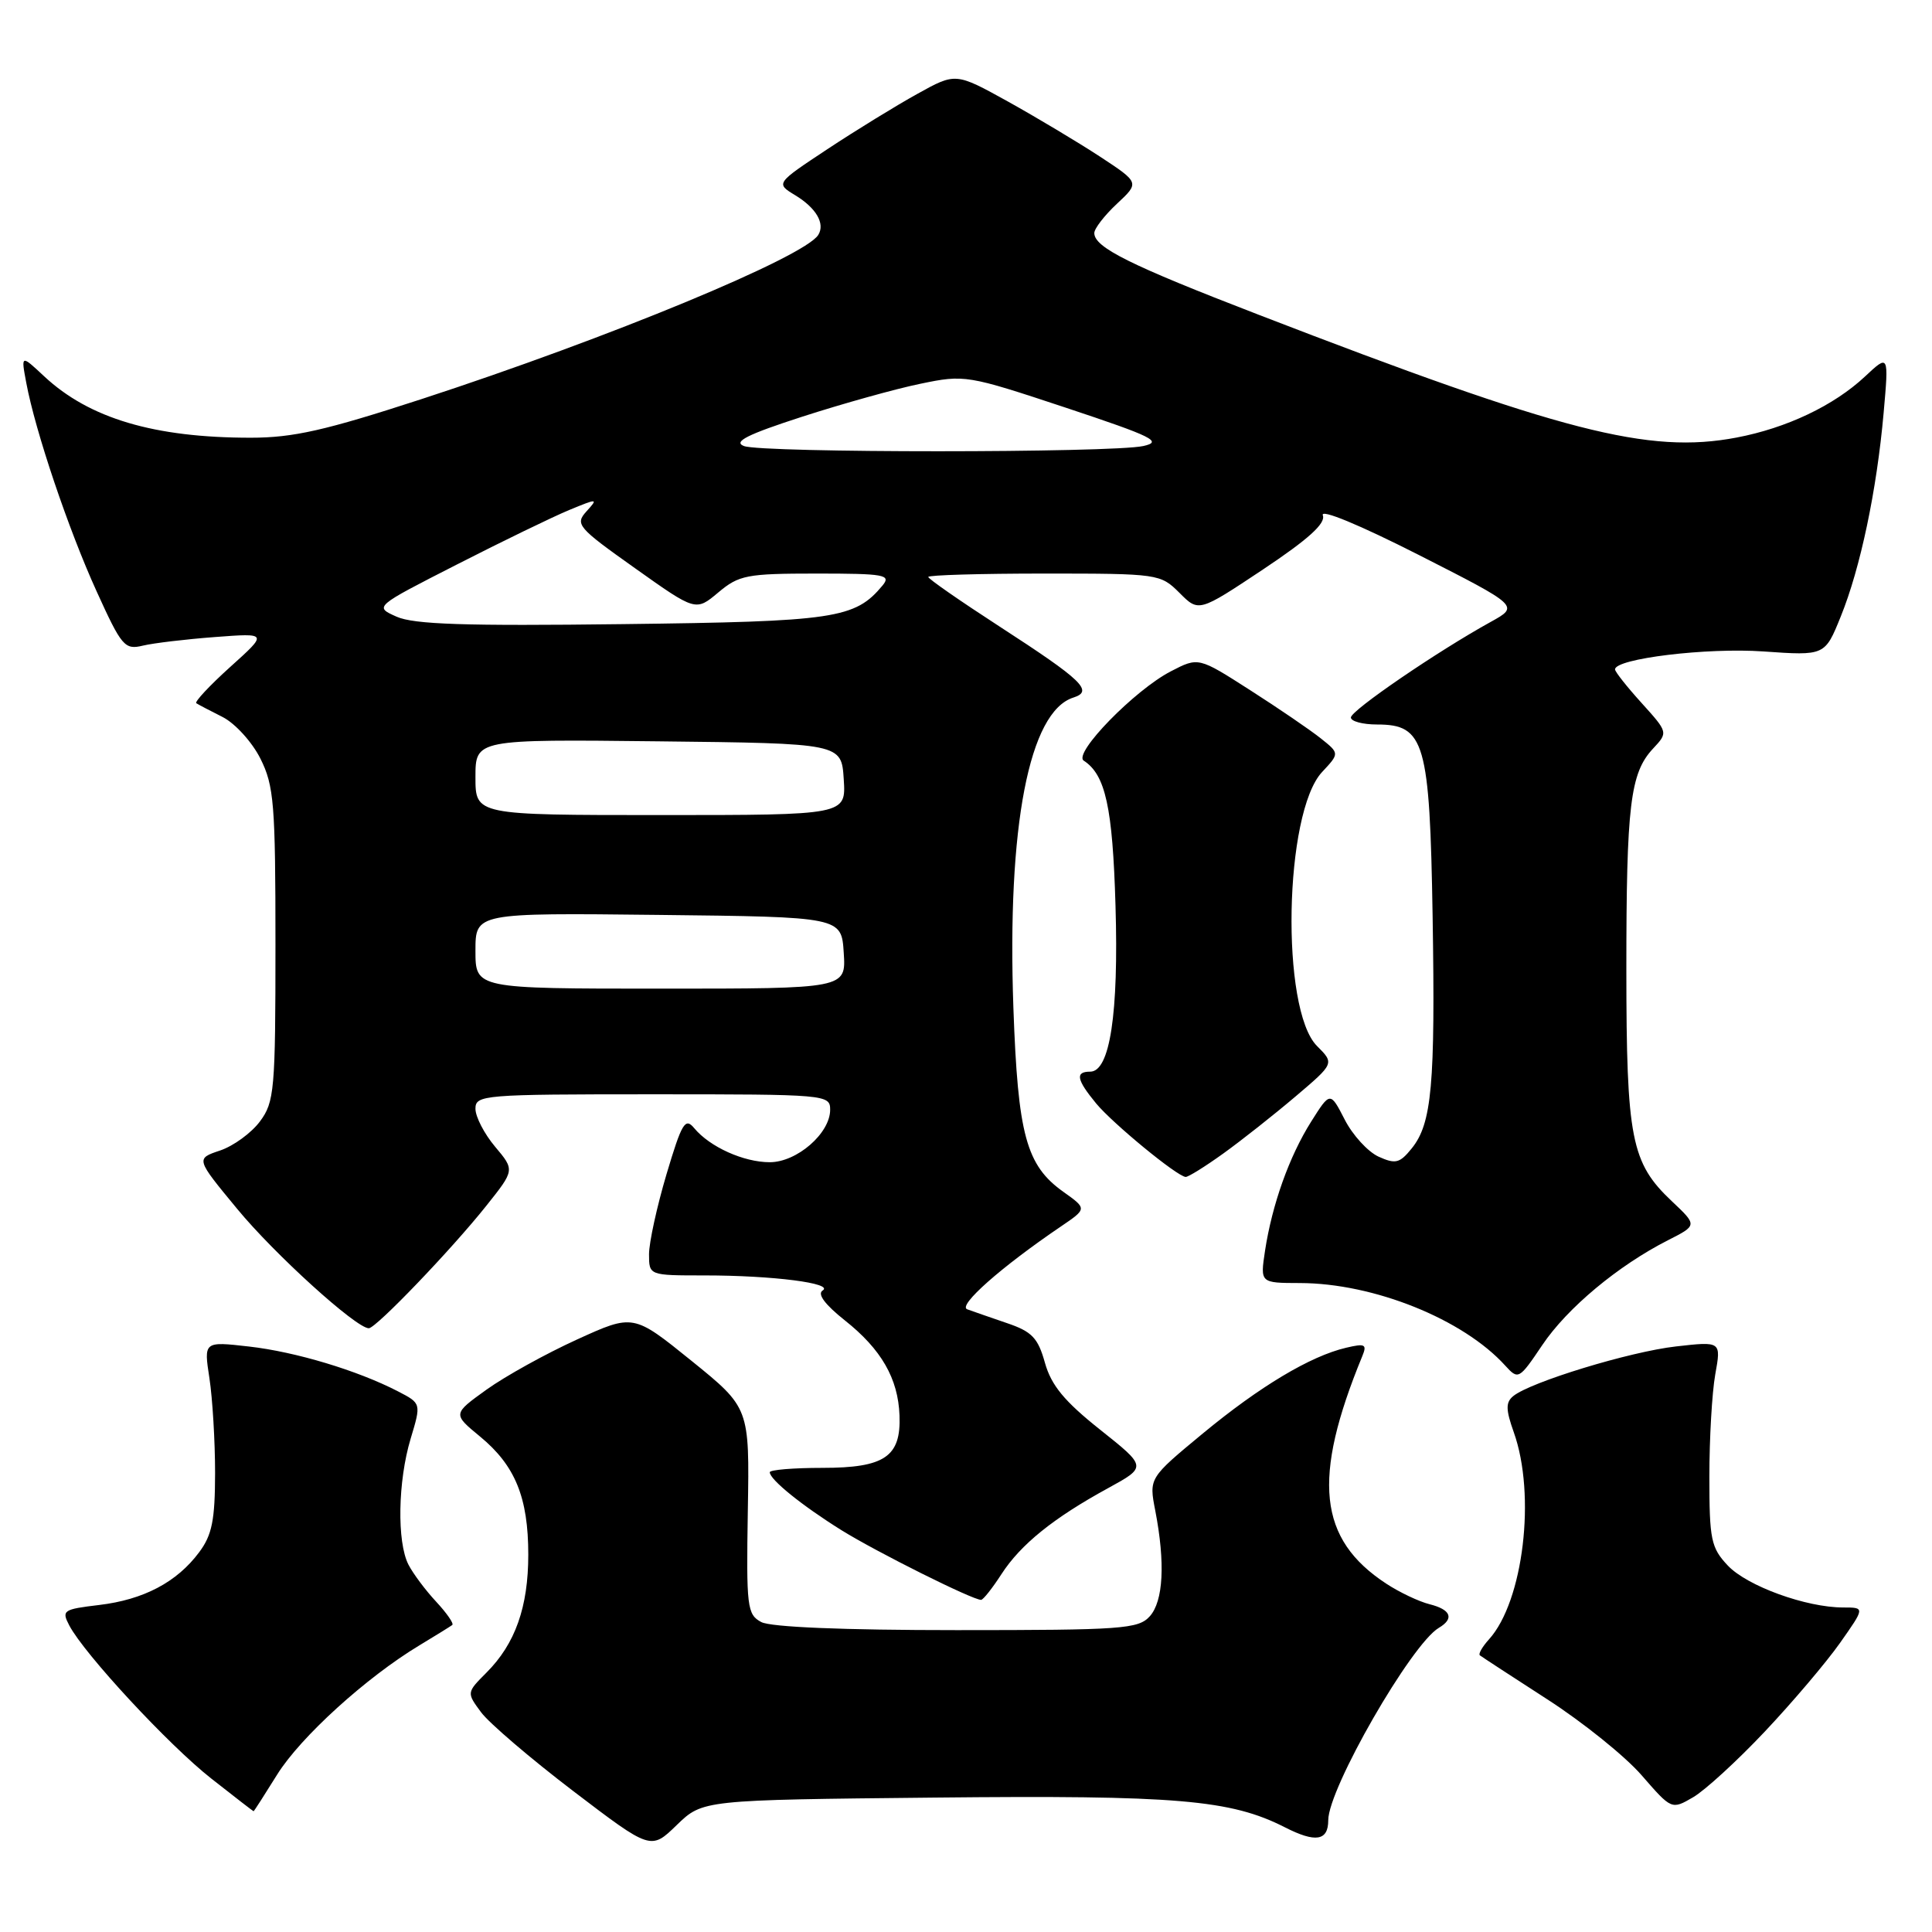<?xml version="1.0" encoding="UTF-8" standalone="no"?>
<!DOCTYPE svg PUBLIC "-//W3C//DTD SVG 1.1//EN" "http://www.w3.org/Graphics/SVG/1.1/DTD/svg11.dtd" >
<svg xmlns="http://www.w3.org/2000/svg" xmlns:xlink="http://www.w3.org/1999/xlink" version="1.1" viewBox="0 0 256 256">
 <g >
 <path fill="currentColor"
d=" M 123.80 238.19 C 155.96 237.86 163.07 238.47 170.26 242.13 C 174.32 244.20 176.00 243.93 176.00 241.19 C 176.00 236.99 187.00 217.86 190.65 215.70 C 192.73 214.47 192.26 213.28 189.43 212.57 C 188.02 212.22 185.43 210.99 183.68 209.84 C 174.67 203.94 173.83 195.93 180.51 179.70 C 181.16 178.13 180.88 177.99 178.38 178.58 C 173.63 179.69 166.92 183.71 159.37 189.95 C 152.24 195.85 152.24 195.85 153.08 200.17 C 154.42 207.11 154.15 212.17 152.35 214.17 C 150.83 215.85 148.67 216.00 126.78 216.00 C 111.69 216.00 102.13 215.60 100.87 214.93 C 99.00 213.93 98.88 212.96 99.09 200.20 C 99.32 186.54 99.32 186.54 91.62 180.31 C 83.92 174.09 83.92 174.09 76.44 177.50 C 72.33 179.37 66.94 182.36 64.47 184.13 C 59.98 187.36 59.98 187.36 63.61 190.35 C 68.27 194.19 70.00 198.43 70.00 206.00 C 70.00 212.94 68.27 217.82 64.46 221.63 C 61.82 224.28 61.82 224.28 63.75 226.89 C 64.81 228.32 70.31 233.02 75.96 237.33 C 86.24 245.16 86.24 245.16 89.67 241.83 C 93.11 238.50 93.11 238.50 123.80 238.19 Z  M 36.72 235.15 C 39.80 230.19 48.53 222.26 55.57 218.02 C 57.73 216.72 59.69 215.50 59.93 215.32 C 60.16 215.13 59.20 213.75 57.80 212.24 C 56.39 210.73 54.74 208.52 54.12 207.32 C 52.58 204.31 52.72 196.26 54.41 190.64 C 55.82 185.96 55.82 185.96 52.75 184.37 C 47.38 181.59 39.16 179.12 32.98 178.42 C 27.00 177.74 27.00 177.74 27.75 182.62 C 28.16 185.30 28.50 190.96 28.50 195.18 C 28.49 201.42 28.10 203.40 26.39 205.68 C 23.44 209.65 19.02 211.97 13.13 212.67 C 8.36 213.24 8.14 213.39 9.18 215.38 C 11.18 219.18 22.37 231.25 28.00 235.67 C 31.02 238.05 33.55 240.00 33.60 240.00 C 33.66 240.00 35.06 237.82 36.72 235.15 Z  M 233.84 229.45 C 237.50 225.57 241.99 220.28 243.81 217.70 C 247.12 213.00 247.12 213.00 244.24 213.00 C 239.32 213.00 231.50 210.16 228.94 207.44 C 226.72 205.08 226.50 204.02 226.50 195.67 C 226.50 190.63 226.85 184.53 227.28 182.12 C 228.07 177.73 228.07 177.73 222.08 178.41 C 215.96 179.10 202.74 183.14 200.50 185.00 C 199.50 185.83 199.52 186.79 200.58 189.77 C 203.55 198.08 201.86 212.18 197.30 217.22 C 196.41 218.21 195.86 219.16 196.09 219.34 C 196.32 219.52 200.34 222.15 205.04 225.18 C 209.74 228.21 215.37 232.74 217.54 235.25 C 221.50 239.80 221.50 239.80 224.34 238.15 C 225.91 237.24 230.18 233.33 233.84 229.45 Z  M 132.70 208.58 C 135.25 204.64 139.59 201.14 146.84 197.18 C 151.97 194.37 151.97 194.37 145.77 189.44 C 141.03 185.67 139.30 183.57 138.46 180.58 C 137.54 177.28 136.74 176.44 133.43 175.32 C 131.27 174.58 128.90 173.76 128.16 173.49 C 126.86 173.01 132.65 167.89 140.58 162.51 C 144.04 160.16 144.04 160.16 140.91 157.93 C 135.97 154.42 134.88 150.39 134.28 133.56 C 133.43 109.46 136.36 94.29 142.23 92.43 C 144.93 91.57 143.45 90.15 132.42 83.00 C 127.24 79.64 123.00 76.70 123.00 76.45 C 123.00 76.20 129.91 76.00 138.36 76.00 C 153.51 76.00 153.76 76.04 156.29 78.56 C 158.84 81.12 158.84 81.12 167.35 75.46 C 173.38 71.44 175.69 69.35 175.28 68.28 C 174.94 67.39 180.13 69.54 188.01 73.54 C 201.32 80.31 201.32 80.31 197.52 82.41 C 190.47 86.30 179.00 94.14 179.00 95.07 C 179.00 95.58 180.56 96.00 182.48 96.00 C 188.78 96.00 189.45 98.33 189.83 121.44 C 190.19 143.76 189.73 148.87 187.06 152.17 C 185.47 154.14 184.91 154.28 182.66 153.26 C 181.25 152.61 179.23 150.41 178.18 148.35 C 176.26 144.62 176.26 144.62 173.73 148.63 C 170.83 153.23 168.56 159.60 167.62 165.75 C 166.98 170.00 166.98 170.00 172.24 170.01 C 182.04 170.03 193.89 174.80 199.46 180.96 C 201.18 182.85 201.29 182.79 204.36 178.23 C 207.65 173.33 214.40 167.70 221.01 164.34 C 224.91 162.36 224.91 162.36 221.53 159.17 C 216.13 154.08 215.51 150.90 215.50 128.50 C 215.50 106.67 216.01 102.44 219.03 99.20 C 221.04 97.05 221.04 97.05 217.52 93.15 C 215.58 91.01 214.00 89.01 214.00 88.70 C 214.00 87.27 226.18 85.79 233.66 86.32 C 241.81 86.89 241.81 86.89 243.91 81.69 C 246.51 75.28 248.68 64.98 249.59 54.72 C 250.28 46.93 250.28 46.93 247.12 49.89 C 242.99 53.75 236.73 56.72 230.10 57.98 C 218.46 60.19 207.06 57.26 166.76 41.70 C 149.67 35.11 145.00 32.78 145.00 30.88 C 145.00 30.29 146.35 28.54 148.00 27.00 C 151.00 24.20 151.00 24.20 145.75 20.75 C 142.86 18.86 137.38 15.58 133.57 13.46 C 126.63 9.62 126.63 9.62 121.57 12.43 C 118.78 13.97 113.41 17.27 109.64 19.76 C 102.78 24.30 102.78 24.30 105.37 25.87 C 108.15 27.56 109.35 29.62 108.43 31.12 C 106.62 34.05 80.72 44.77 55.83 52.89 C 43.09 57.04 38.86 58.00 33.21 58.00 C 20.43 58.00 11.82 55.44 5.85 49.86 C 2.78 46.99 2.78 46.99 3.48 50.72 C 4.68 57.16 9.08 70.18 12.79 78.33 C 16.12 85.66 16.52 86.13 18.93 85.55 C 20.34 85.21 24.65 84.70 28.50 84.41 C 35.50 83.88 35.50 83.88 30.51 88.37 C 27.77 90.84 25.75 93.01 26.01 93.18 C 26.28 93.36 27.85 94.18 29.50 95.01 C 31.15 95.85 33.40 98.32 34.50 100.51 C 36.31 104.12 36.50 106.50 36.50 125.17 C 36.50 144.47 36.36 146.03 34.44 148.60 C 33.31 150.12 30.94 151.85 29.16 152.45 C 25.93 153.53 25.93 153.53 31.40 160.15 C 36.37 166.19 47.20 176.00 48.87 176.00 C 49.82 176.00 59.84 165.55 64.44 159.77 C 68.21 155.04 68.21 155.04 65.60 151.94 C 64.17 150.24 63.00 147.98 63.00 146.92 C 63.00 145.08 63.98 145.00 86.50 145.00 C 109.51 145.00 110.00 145.04 110.00 147.05 C 110.00 150.17 105.59 154.00 102.00 154.00 C 98.54 154.00 94.06 151.98 91.99 149.49 C 90.79 148.04 90.35 148.77 88.31 155.61 C 87.04 159.89 86.00 164.65 86.00 166.19 C 86.00 169.00 86.00 169.00 93.36 169.00 C 102.39 169.00 110.55 170.04 109.00 171.00 C 108.26 171.46 109.33 172.88 111.95 174.96 C 116.78 178.79 119.01 182.66 119.19 187.56 C 119.40 193.02 117.23 194.50 108.97 194.50 C 105.14 194.50 102.00 194.76 102.00 195.08 C 102.00 196.05 106.26 199.49 111.50 202.76 C 116.19 205.67 128.89 212.01 130.00 211.99 C 130.28 211.98 131.49 210.45 132.70 208.58 Z  M 162.10 152.84 C 164.52 151.10 168.82 147.70 171.66 145.29 C 176.82 140.91 176.82 140.91 174.51 138.60 C 169.67 133.76 170.15 107.67 175.19 102.29 C 177.50 99.82 177.50 99.82 175.00 97.83 C 173.62 96.73 169.42 93.86 165.65 91.45 C 158.80 87.06 158.80 87.06 155.15 88.95 C 150.35 91.43 142.15 99.84 143.60 100.79 C 146.48 102.66 147.43 106.96 147.81 120.00 C 148.24 134.32 147.07 142.00 144.46 142.00 C 142.44 142.00 142.64 143.05 145.25 146.22 C 147.47 148.89 155.93 155.85 157.10 155.95 C 157.43 155.98 159.68 154.58 162.10 152.84 Z  M 63.00 125.98 C 63.00 120.96 63.00 120.96 87.25 121.23 C 111.50 121.50 111.50 121.50 111.80 126.25 C 112.11 131.00 112.11 131.00 87.55 131.00 C 63.00 131.00 63.00 131.00 63.00 125.98 Z  M 63.00 102.98 C 63.00 97.96 63.00 97.96 87.25 98.23 C 111.50 98.50 111.50 98.50 111.80 103.25 C 112.11 108.00 112.11 108.00 87.55 108.00 C 63.00 108.00 63.00 108.00 63.00 102.98 Z  M 52.54 81.71 C 49.58 80.39 49.58 80.39 60.54 74.80 C 66.57 71.72 73.27 68.47 75.42 67.58 C 79.20 66.02 79.29 66.02 77.71 67.76 C 76.17 69.47 76.53 69.89 84.14 75.29 C 92.19 81.01 92.19 81.01 95.17 78.51 C 97.92 76.20 98.94 76.00 108.20 76.00 C 117.20 76.00 118.11 76.16 116.95 77.57 C 113.29 81.97 110.70 82.36 82.50 82.70 C 61.64 82.96 54.83 82.74 52.54 81.71 Z  M 98.57 59.10 C 97.11 58.53 99.02 57.57 106.31 55.21 C 111.64 53.49 118.68 51.52 121.96 50.85 C 127.83 49.63 128.16 49.69 141.22 54.02 C 152.77 57.86 154.11 58.52 151.50 59.10 C 147.32 60.02 100.93 60.03 98.57 59.10 Z "/>
</g>
</svg>